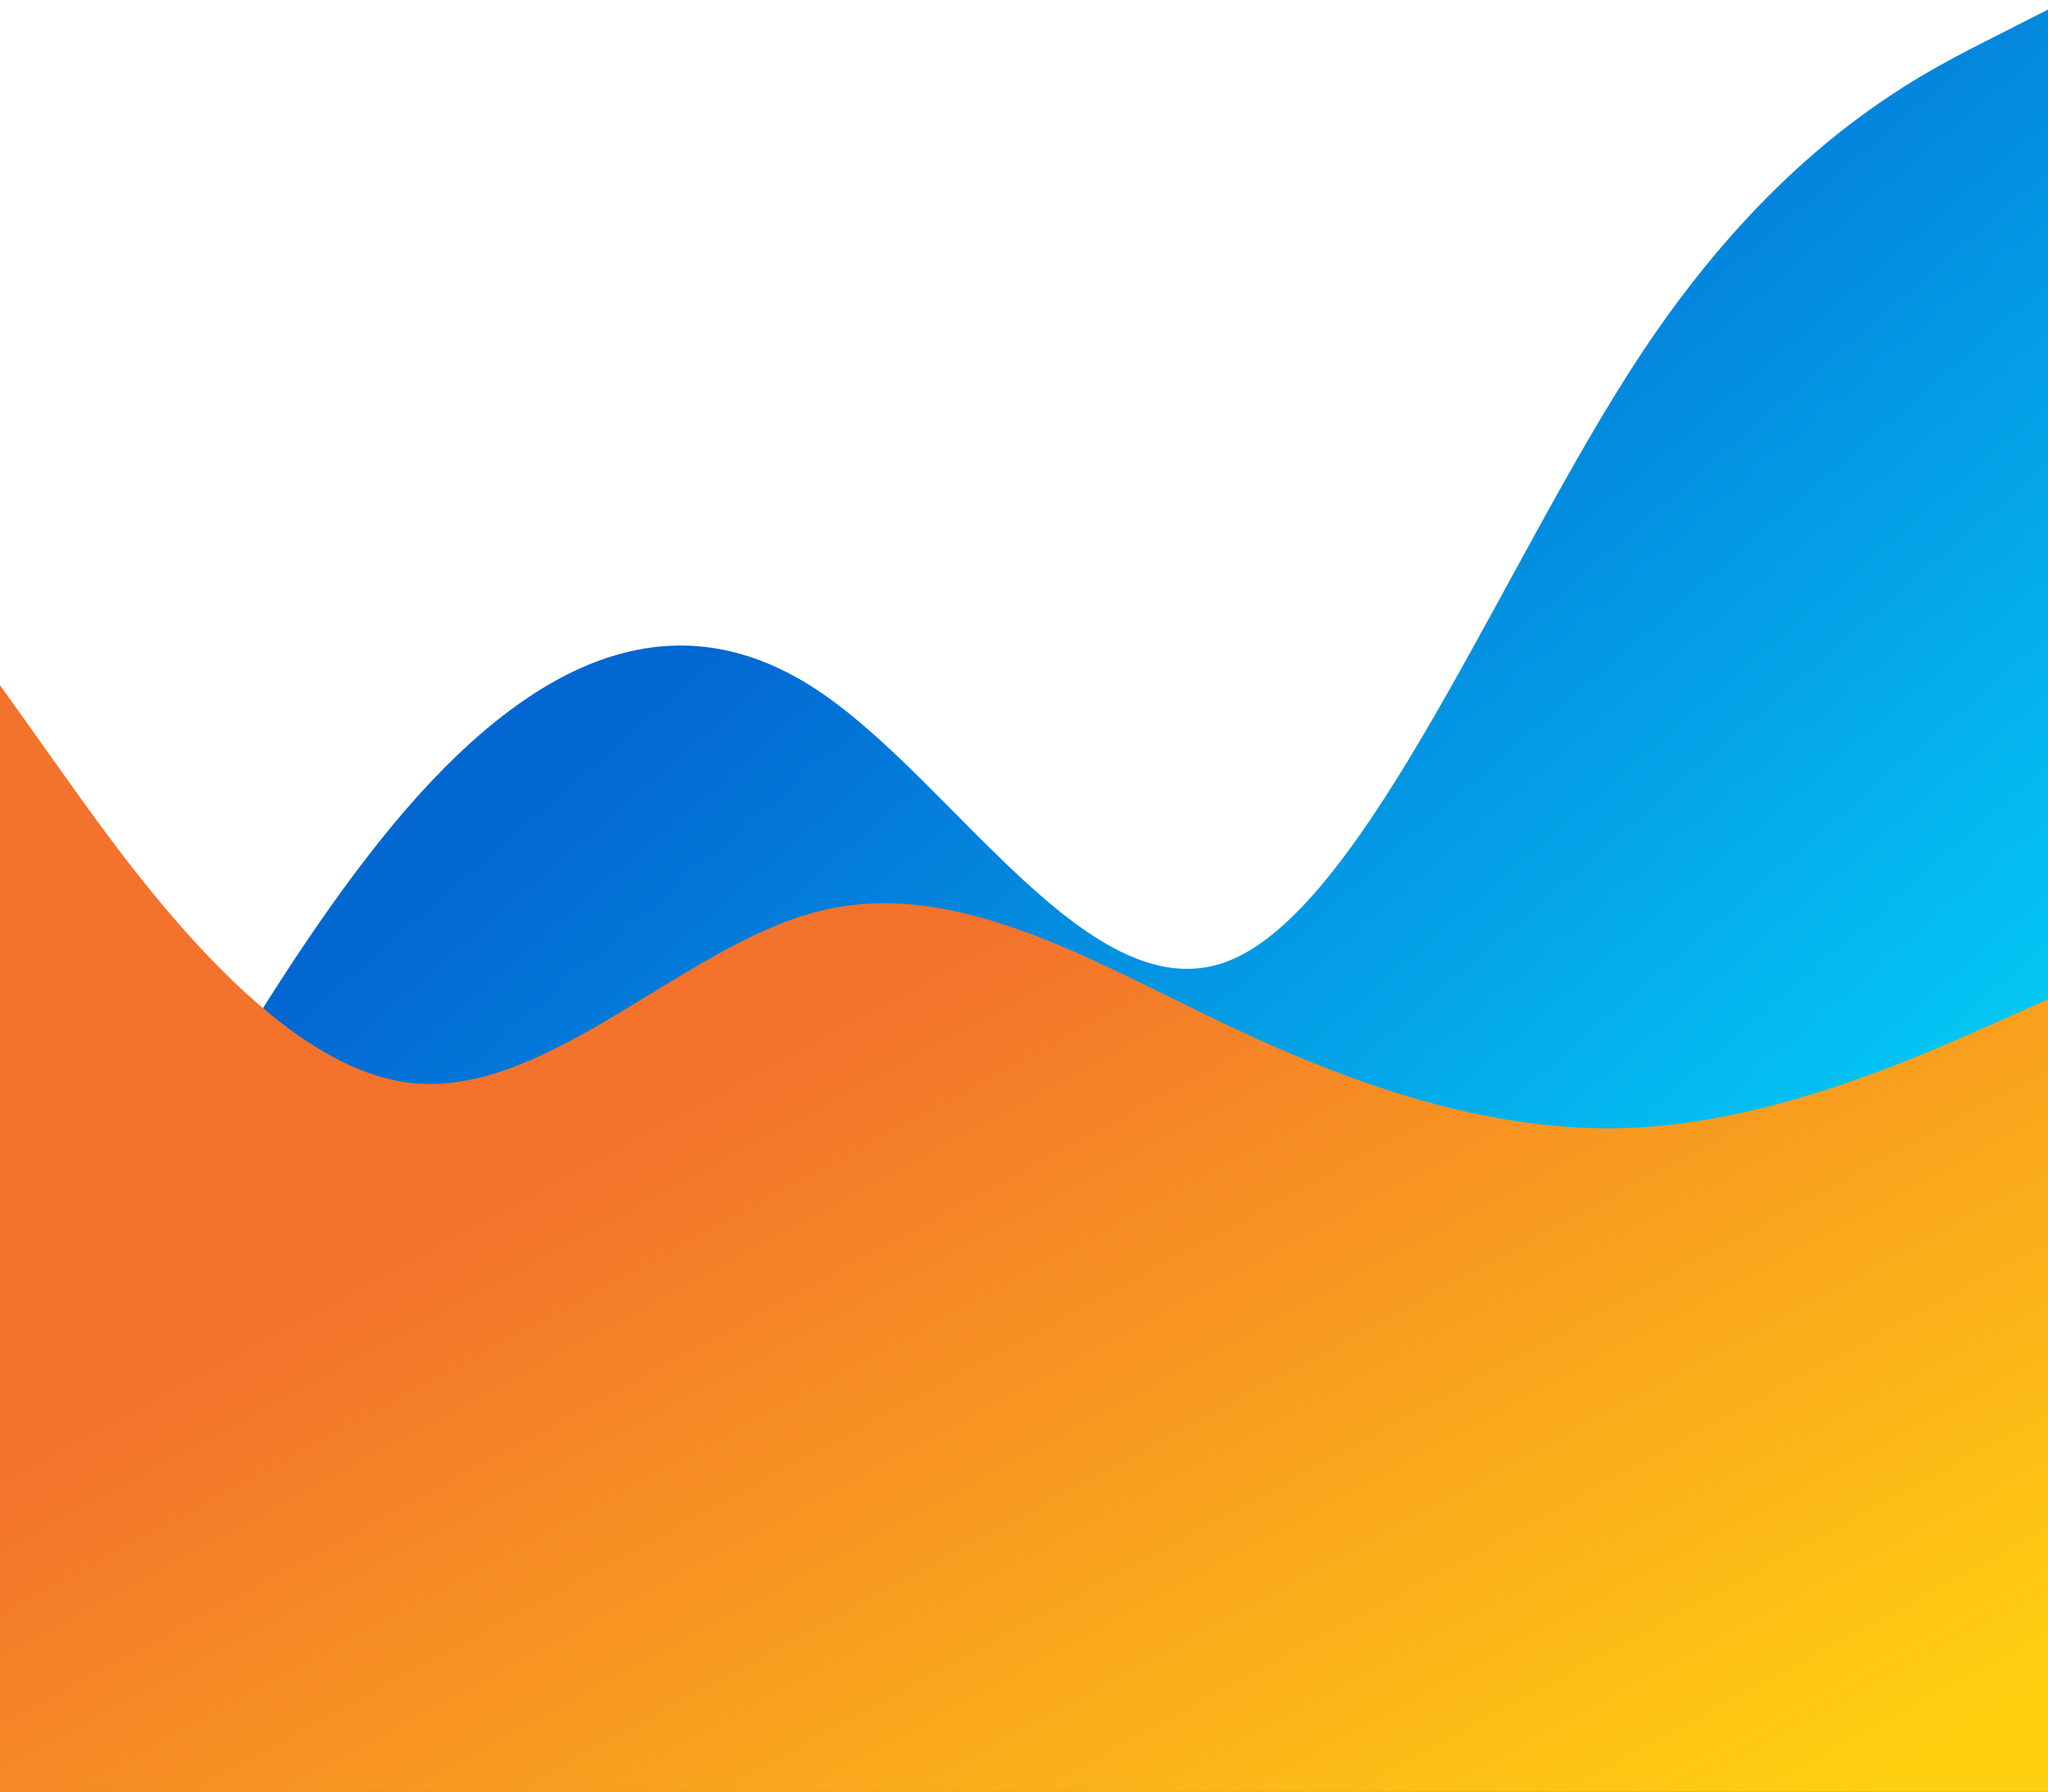 <?xml version="1.0" encoding="UTF-8" standalone="no" ?>
<!DOCTYPE svg PUBLIC "-//W3C//DTD SVG 1.1//EN" "http://www.w3.org/Graphics/SVG/1.1/DTD/svg11.dtd">
<svg xmlns="http://www.w3.org/2000/svg" xmlns:xlink="http://www.w3.org/1999/xlink" version="1.1" width="400" height="350" viewBox="0 0 400 350" xml:space="preserve">
<rect x="0" y="0" width="400" height="350" fill="#333333" stroke="none"/>
<desc>Created with Fabric.js 5.2.4</desc>
<defs>
</defs>
<rect x="0" y="0" width="100%" height="100%" fill="transparent"></rect>
<g transform="matrix(1 0 0 1 200 175)" id="8446139f-3f61-47e3-9fee-b5d1a340200c"  >
<rect style="stroke: none; stroke-width: 1; stroke-dasharray: none; stroke-linecap: butt; stroke-dashoffset: 0; stroke-linejoin: miter; stroke-miterlimit: 4; fill: rgb(65,20,20); fill-rule: nonzero; opacity: 1; visibility: hidden;" vector-effect="non-scaling-stroke"  x="-200" y="-175" rx="0" ry="0" width="400" height="350" />
</g>
<g transform="matrix(Infinity NaN NaN Infinity 0 0)" id="b99a4470-a913-46c2-945b-bbd2aca86d63"  >
</g>
<g transform="matrix(0.77 0 0 1.18 200 158.11)"  >
<g style="" vector-effect="non-scaling-stroke"   >
		<g transform="matrix(1 0 0 1 -210 -87.27)"  >
<rect style="stroke: none; stroke-width: 1; stroke-dasharray: none; stroke-linecap: butt; stroke-dashoffset: 0; stroke-linejoin: miter; stroke-miterlimit: 4; fill: rgb(255,255,255); fill-opacity: 0; fill-rule: nonzero; opacity: 1;" vector-effect="non-scaling-stroke"  x="-50" y="-50" rx="0" ry="0" width="100" height="100" />
</g>
		<g transform="matrix(1 0 0 1 0 12.73)"  >
<rect style="stroke: none; stroke-width: 1; stroke-dasharray: none; stroke-linecap: butt; stroke-dashoffset: 0; stroke-linejoin: miter; stroke-miterlimit: 4; fill: rgb(255,255,255); fill-rule: nonzero; opacity: 1; visibility: hidden;" vector-effect="non-scaling-stroke"  x="-260" y="-150" rx="0" ry="0" width="520" height="300" />
</g>
		<g transform="matrix(0.58 0 0 0.55 0 -0.28)"  >
<rect style="stroke: none; stroke-width: 1; stroke-dasharray: none; stroke-linecap: butt; stroke-dashoffset: 0; stroke-linejoin: miter; stroke-miterlimit: 4; fill: rgb(255,255,255); fill-rule: nonzero; opacity: 1;" vector-effect="non-scaling-stroke"  x="-450" y="-300" rx="0" ry="0" width="900" height="600" />
</g>
		<g transform="matrix(0.58 0 0 0.55 0 16.22)"  >
<linearGradient id="SVGID_blue-gradient_3" gradientUnits="objectBoundingBox" gradientTransform="matrix(1 0 0 1 0 0)"  x1="0" y1="0" x2="1" y2="1">
<stop offset="35%" style="stop-color:rgb(3,103,210);stop-opacity: 1"/>
<stop offset="80%" style="stop-color:rgb(4,205,247);stop-opacity: 1"/>
</linearGradient>
<path style="stroke: none; stroke-width: 1; stroke-dasharray: none; stroke-linecap: butt; stroke-dashoffset: 0; stroke-linejoin: miter; stroke-miterlimit: 4; fill: url(#SVGID_blue-gradient_3); fill-rule: nonzero; opacity: 1;" vector-effect="non-scaling-stroke"  transform=" translate(-450, -330)" d="M 0 508 L 30 468 C 60 428 120 348 180 300.3 C 240 252.7 300 237.3 360 264.8 C 420 292.3 480 362.7 540 346 C 600 329.3 660 225.7 720 163.3 C 780 101 840 80 870 69.5 L 900 59 L 900 601 L 870 601 C 840 601 780 601 720 601 C 660 601 600 601 540 601 C 480 601 420 601 360 601 C 300 601 240 601 180 601 C 120 601 60 601 30 601 L 0 601 Z" stroke-linecap="round" />
</g>
		<g transform="matrix(0.58 0 0 0.55 0 71.78)"  >
<linearGradient id="SVGID_orange-gradient_4" gradientUnits="objectBoundingBox" gradientTransform="matrix(1 0 0 1 0 0)"  x1="0" y1="0" x2="1" y2="1">
<stop offset="35%" style="stop-color:rgb(243,114,44);stop-opacity: 1"/>
<stop offset="95%" style="stop-color:rgb(255,208,16);stop-opacity: 1"/>
</linearGradient>
<path style="stroke: none; stroke-width: 1; stroke-dasharray: none; stroke-linecap: butt; stroke-dashoffset: 0; stroke-linejoin: miter; stroke-miterlimit: 4; fill: url(#SVGID_orange-gradient_4); fill-rule: nonzero; opacity: 1;" vector-effect="non-scaling-stroke"  transform=" translate(-450, -431)" d="M 0 261 L 30 290 C 60 319 120 377 180 382.7 C 240 388.3 300 341.7 360 331.2 C 420 320.7 480 346.3 540 365.8 C 600 385.3 660 398.7 720 396.2 C 780 393.7 840 375.3 870 366.2 L 900 357 L 900 601 L 870 601 C 840 601 780 601 720 601 C 660 601 600 601 540 601 C 480 601 420 601 360 601 C 300 601 240 601 180 601 C 120 601 60 601 30 601 L 0 601 Z" stroke-linecap="round" />
</g>
</g>
</g>
</svg>